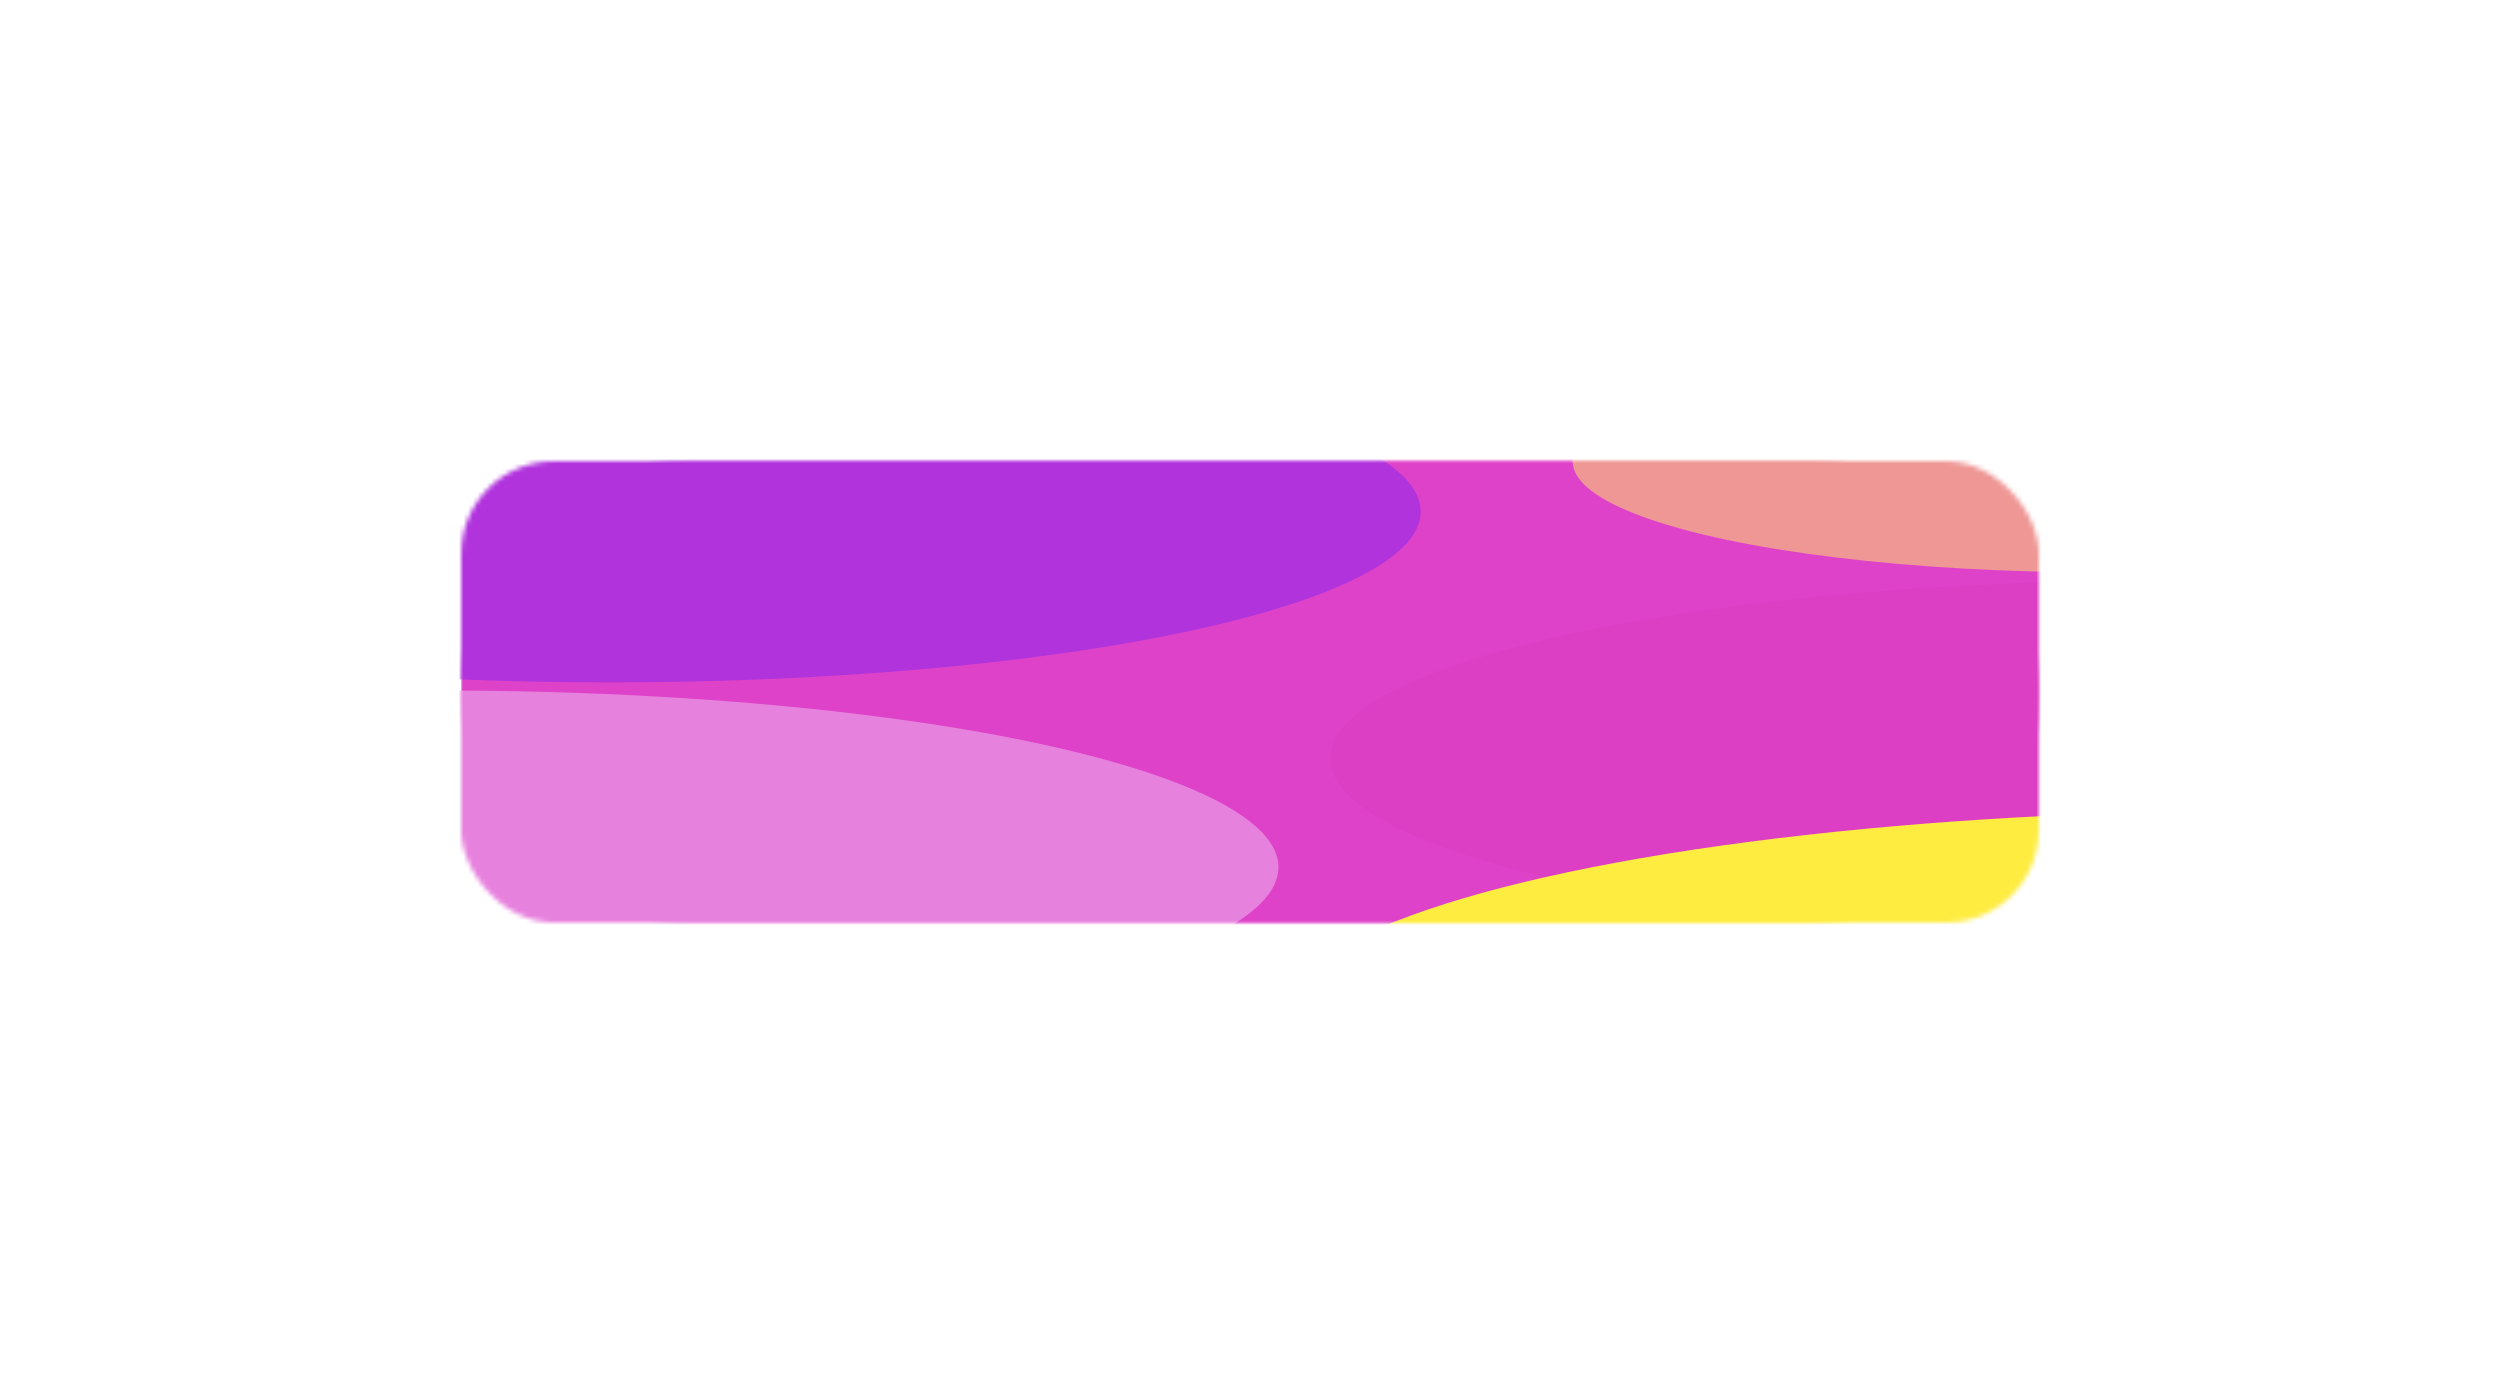 <svg width="542" height="300" viewBox="0 0 542 300" fill="none" xmlns="http://www.w3.org/2000/svg">
<g opacity="0.7" filter="url(#filter0_f_3_1376)">
<mask id="mask0_3_1376" style="mask-type:alpha" maskUnits="userSpaceOnUse" x="100" y="100" width="342" height="100">
<rect x="100" y="100" width="342" height="100" rx="50" fill="#DE42C8"/>
</mask>
<g mask="url(#mask0_3_1376)">
<rect x="100" y="96.93" width="353.774" height="106.257" fill="#DE42C8"/>
<g filter="url(#filter1_f_3_1376)">
<ellipse cx="471.995" cy="164.404" rx="183.615" ry="38.666" fill="#DC3FC4"/>
</g>
<g filter="url(#filter2_f_3_1376)">
<ellipse cx="493.02" cy="221.133" rx="215.852" ry="45.455" fill="#FFEC41"/>
</g>
<g filter="url(#filter3_f_3_1376)">
<ellipse cx="454.615" cy="101.122" rx="114.093" ry="24.026" fill="#EE9795"/>
</g>
<g filter="url(#filter4_f_3_1376)">
<ellipse cx="95.234" cy="188.017" rx="181.933" ry="38.312" fill="#E781DE"/>
</g>
<g filter="url(#filter5_f_3_1376)">
<ellipse cx="132.238" cy="110.921" rx="175.766" ry="37.013" fill="#B033DC"/>
</g>
</g>
</g>
<mask id="mask1_3_1376" style="mask-type:alpha" maskUnits="userSpaceOnUse" x="100" y="100" width="342" height="100">
<rect x="100" y="100" width="342" height="100" rx="20" fill="#DE42C8"/>
</mask>
<g mask="url(#mask1_3_1376)">
<rect x="100" y="96.93" width="353.774" height="106.257" fill="#DE42C8"/>
<g filter="url(#filter6_f_3_1376)">
<ellipse cx="471.995" cy="164.404" rx="183.615" ry="38.666" fill="#DC3FC4"/>
</g>
<g filter="url(#filter7_f_3_1376)">
<ellipse cx="493.02" cy="221.133" rx="215.852" ry="45.455" fill="#FFEC41"/>
</g>
<g filter="url(#filter8_f_3_1376)">
<ellipse cx="455.048" cy="100.053" rx="114.093" ry="24.026" fill="#EE9795"/>
</g>
<g filter="url(#filter9_f_3_1376)">
<ellipse cx="95.234" cy="188.017" rx="181.933" ry="38.312" fill="#E781DE"/>
</g>
<g filter="url(#filter10_f_3_1376)">
<ellipse cx="132.238" cy="110.921" rx="175.766" ry="37.013" fill="#B033DC"/>
</g>
</g>
<defs>
<filter id="filter0_f_3_1376" x="0" y="0" width="542" height="300" filterUnits="userSpaceOnUse" color-interpolation-filters="sRGB">
<feFlood flood-opacity="0" result="BackgroundImageFix"/>
<feBlend mode="normal" in="SourceGraphic" in2="BackgroundImageFix" result="shape"/>
<feGaussianBlur stdDeviation="50" result="effect1_foregroundBlur_3_1376"/>
</filter>
<filter id="filter1_f_3_1376" x="168.38" y="5.738" width="607.229" height="317.332" filterUnits="userSpaceOnUse" color-interpolation-filters="sRGB">
<feFlood flood-opacity="0" result="BackgroundImageFix"/>
<feBlend mode="normal" in="SourceGraphic" in2="BackgroundImageFix" result="shape"/>
<feGaussianBlur stdDeviation="60" result="effect1_foregroundBlur_3_1376"/>
</filter>
<filter id="filter2_f_3_1376" x="157.167" y="55.679" width="671.705" height="330.909" filterUnits="userSpaceOnUse" color-interpolation-filters="sRGB">
<feFlood flood-opacity="0" result="BackgroundImageFix"/>
<feBlend mode="normal" in="SourceGraphic" in2="BackgroundImageFix" result="shape"/>
<feGaussianBlur stdDeviation="60" result="effect1_foregroundBlur_3_1376"/>
</filter>
<filter id="filter3_f_3_1376" x="220.521" y="-42.904" width="468.187" height="288.052" filterUnits="userSpaceOnUse" color-interpolation-filters="sRGB">
<feFlood flood-opacity="0" result="BackgroundImageFix"/>
<feBlend mode="normal" in="SourceGraphic" in2="BackgroundImageFix" result="shape"/>
<feGaussianBlur stdDeviation="60" result="effect1_foregroundBlur_3_1376"/>
</filter>
<filter id="filter4_f_3_1376" x="-206.698" y="29.705" width="603.866" height="316.623" filterUnits="userSpaceOnUse" color-interpolation-filters="sRGB">
<feFlood flood-opacity="0" result="BackgroundImageFix"/>
<feBlend mode="normal" in="SourceGraphic" in2="BackgroundImageFix" result="shape"/>
<feGaussianBlur stdDeviation="60" result="effect1_foregroundBlur_3_1376"/>
</filter>
<filter id="filter5_f_3_1376" x="-163.528" y="-46.092" width="591.531" height="314.026" filterUnits="userSpaceOnUse" color-interpolation-filters="sRGB">
<feFlood flood-opacity="0" result="BackgroundImageFix"/>
<feBlend mode="normal" in="SourceGraphic" in2="BackgroundImageFix" result="shape"/>
<feGaussianBlur stdDeviation="60" result="effect1_foregroundBlur_3_1376"/>
</filter>
<filter id="filter6_f_3_1376" x="168.38" y="5.738" width="607.229" height="317.332" filterUnits="userSpaceOnUse" color-interpolation-filters="sRGB">
<feFlood flood-opacity="0" result="BackgroundImageFix"/>
<feBlend mode="normal" in="SourceGraphic" in2="BackgroundImageFix" result="shape"/>
<feGaussianBlur stdDeviation="60" result="effect1_foregroundBlur_3_1376"/>
</filter>
<filter id="filter7_f_3_1376" x="157.167" y="55.679" width="671.705" height="330.909" filterUnits="userSpaceOnUse" color-interpolation-filters="sRGB">
<feFlood flood-opacity="0" result="BackgroundImageFix"/>
<feBlend mode="normal" in="SourceGraphic" in2="BackgroundImageFix" result="shape"/>
<feGaussianBlur stdDeviation="60" result="effect1_foregroundBlur_3_1376"/>
</filter>
<filter id="filter8_f_3_1376" x="220.955" y="-43.973" width="468.187" height="288.052" filterUnits="userSpaceOnUse" color-interpolation-filters="sRGB">
<feFlood flood-opacity="0" result="BackgroundImageFix"/>
<feBlend mode="normal" in="SourceGraphic" in2="BackgroundImageFix" result="shape"/>
<feGaussianBlur stdDeviation="60" result="effect1_foregroundBlur_3_1376"/>
</filter>
<filter id="filter9_f_3_1376" x="-206.698" y="29.705" width="603.866" height="316.623" filterUnits="userSpaceOnUse" color-interpolation-filters="sRGB">
<feFlood flood-opacity="0" result="BackgroundImageFix"/>
<feBlend mode="normal" in="SourceGraphic" in2="BackgroundImageFix" result="shape"/>
<feGaussianBlur stdDeviation="60" result="effect1_foregroundBlur_3_1376"/>
</filter>
<filter id="filter10_f_3_1376" x="-163.528" y="-46.092" width="591.531" height="314.026" filterUnits="userSpaceOnUse" color-interpolation-filters="sRGB">
<feFlood flood-opacity="0" result="BackgroundImageFix"/>
<feBlend mode="normal" in="SourceGraphic" in2="BackgroundImageFix" result="shape"/>
<feGaussianBlur stdDeviation="60" result="effect1_foregroundBlur_3_1376"/>
</filter>
</defs>
</svg>
